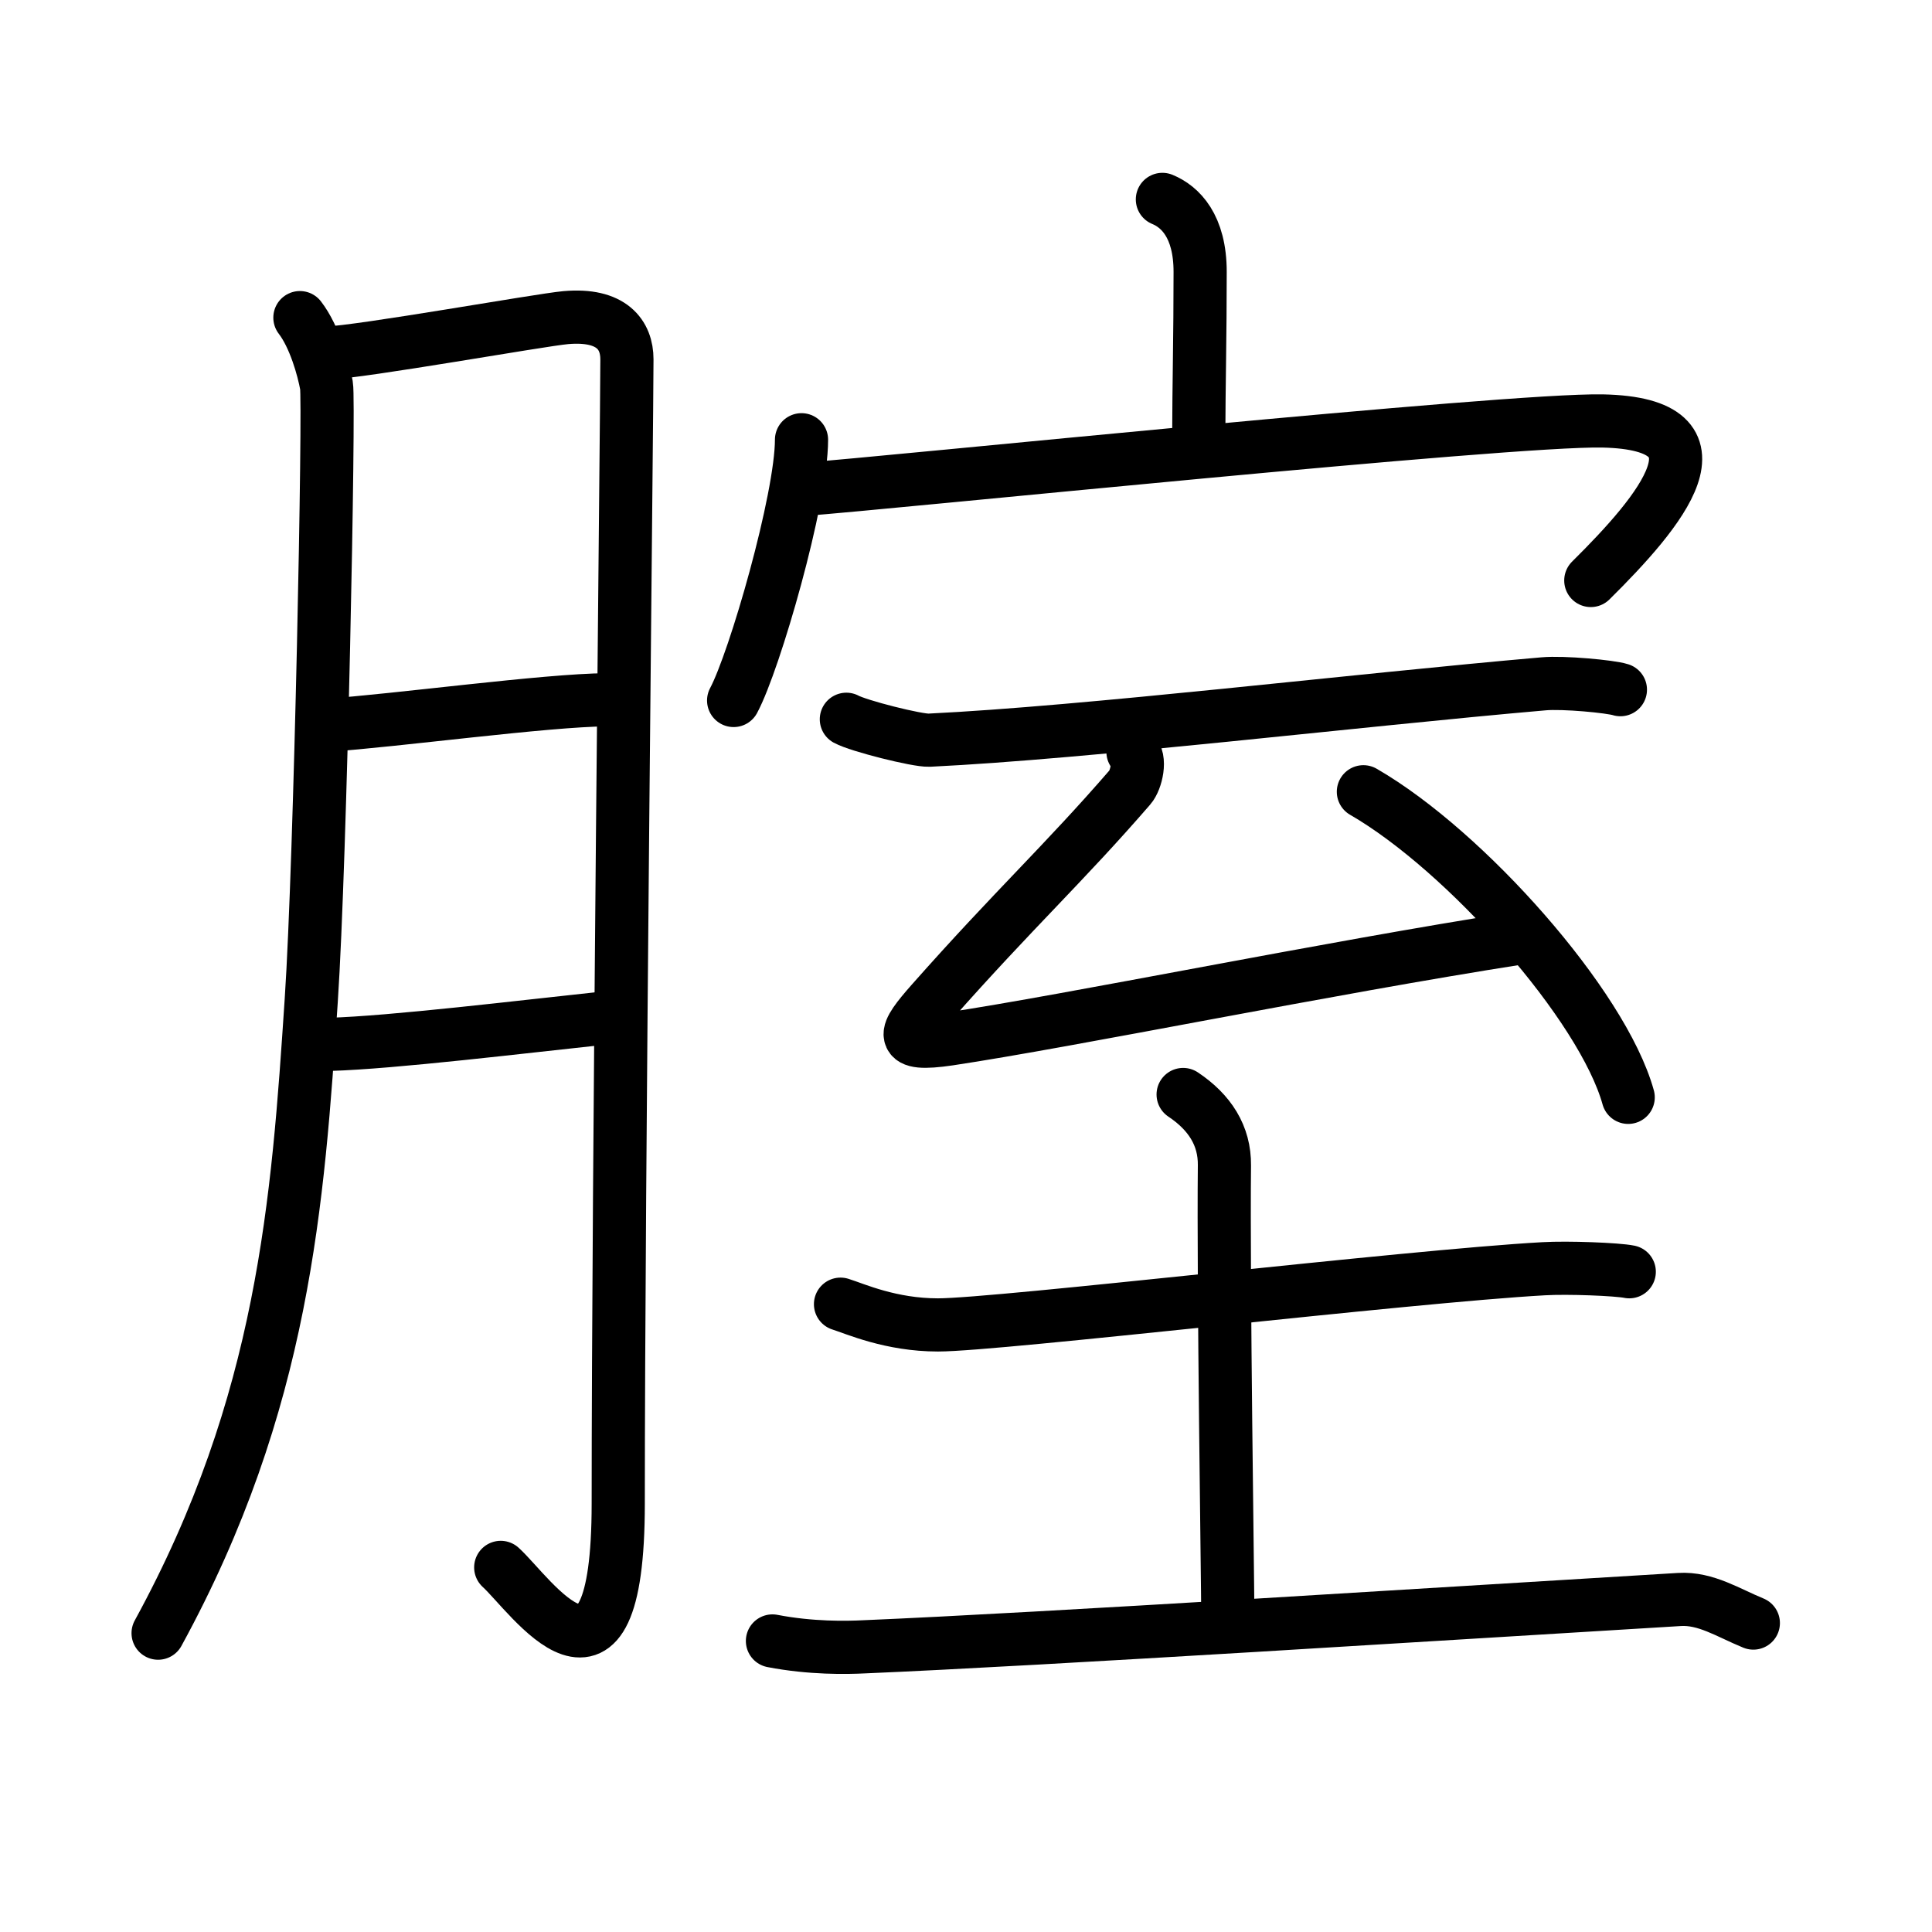<svg xmlns="http://www.w3.org/2000/svg" width="109" height="109" viewBox="0 0 109 109"><g xmlns:kvg="http://kanjivg.tagaini.net" id="kvg:StrokePaths_0815f" style="fill:none;stroke:#000000;stroke-width:3;stroke-linecap:round;stroke-linejoin:round;"><g id="kvg:0815f" kvg:element="&#33119;"><g id="kvg:0815f-g1" kvg:element="&#26376;" kvg:variant="true" kvg:original="&#32905;" kvg:position="left" kvg:radical="general"><path id="kvg:0815f-s1" kvg:type="&#12754;" d="M16.92,17.92c0.83,1.08,1.33,2.89,1.5,3.83c0.17,0.95-0.33,26.75-0.86,34.69c-0.75,11.31-1.53,22.7-8.64,35.7"/><path id="kvg:0815f-s2" kvg:type="&#12742;a" d="M18.42,19.92c1.96-0.06,12.04-1.87,13.5-2c2.61-0.23,3.45,0.99,3.45,2.35c0,3.23-0.49,46.21-0.49,64.55c0,12.61-4.96,5.12-6.63,3.61"/><path id="kvg:0815f-s3" kvg:type="&#12752;a" d="M18.42,40.92c3.89-0.26,12.4-1.42,15.82-1.44"/><path id="kvg:0815f-s4" kvg:type="&#12752;a" d="M18.6,58.92c3.53-0.1,10.86-0.99,15.65-1.5"/></g><g id="kvg:0815f-g2" kvg:element="&#23460;" kvg:position="right"><g id="kvg:0815f-g3" kvg:element="&#23424;" kvg:position="top"><path id="kvg:0815f-s5" kvg:type="&#12753;a" d="M65.58,11.25c1,0.41,2.13,1.5,2.13,4.09c0,3.71-0.07,6.17-0.08,9.55"/><g id="kvg:0815f-g4" kvg:element="&#20886;"><path id="kvg:0815f-s6" kvg:type="&#12756;" d="M45.22,24.81c0,3.33-2.64,12.49-3.83,14.71"/><path id="kvg:0815f-s7" kvg:type="&#12758;b" d="M45.19,27.62c5.06-0.37,39.91-3.98,45.23-3.87c7.43,0.16,3.29,5.08-0.67,9"/></g></g><g id="kvg:0815f-g5" kvg:element="&#33267;" kvg:position="bottom"><path id="kvg:0815f-s8" kvg:type="&#12752;" d="M47.75,40.58c0.67,0.37,3.99,1.21,4.67,1.18c8.91-0.43,24.08-2.26,34.67-3.18c1.12-0.1,3.77,0.15,4.33,0.33"/><path id="kvg:0815f-s9" kvg:type="&#12764;" d="M63.92,42.42c0.47,0.36,0.19,1.59-0.17,2c-3.75,4.33-6.5,6.83-11.19,12.13c-1.57,1.78-1.97,2.51,0.99,2.07c6.91-1.04,21.31-4,32.2-5.7"/><path id="kvg:0815f-s10" kvg:type="&#12756;" d="M76.92,44.67c5.77,3.33,13.5,12.05,14.94,17.24"/><g id="kvg:0815f-g6" kvg:element="&#22303;"><path id="kvg:0815f-s11" kvg:type="&#12752;" d="M47.42,73.58c0.83,0.26,2.83,1.17,5.5,1.17c3.39,0,26.58-2.75,34.17-3.17c1.38-0.08,4.15,0.03,4.83,0.17"/><path id="kvg:0815f-s12" kvg:type="&#12753;a" d="M66.75,61.75c1.5,1,2.35,2.32,2.33,4c-0.07,6.68,0.19,23.5,0.19,25.41"/><path id="kvg:0815f-s13" kvg:type="&#12752;" d="M43.58,92.58c2.17,0.42,4.19,0.38,5.17,0.33c10-0.42,33.5-1.92,46-2.67c1.49-0.09,2.75,0.75,4.17,1.33"/></g></g></g></g></g></svg>
